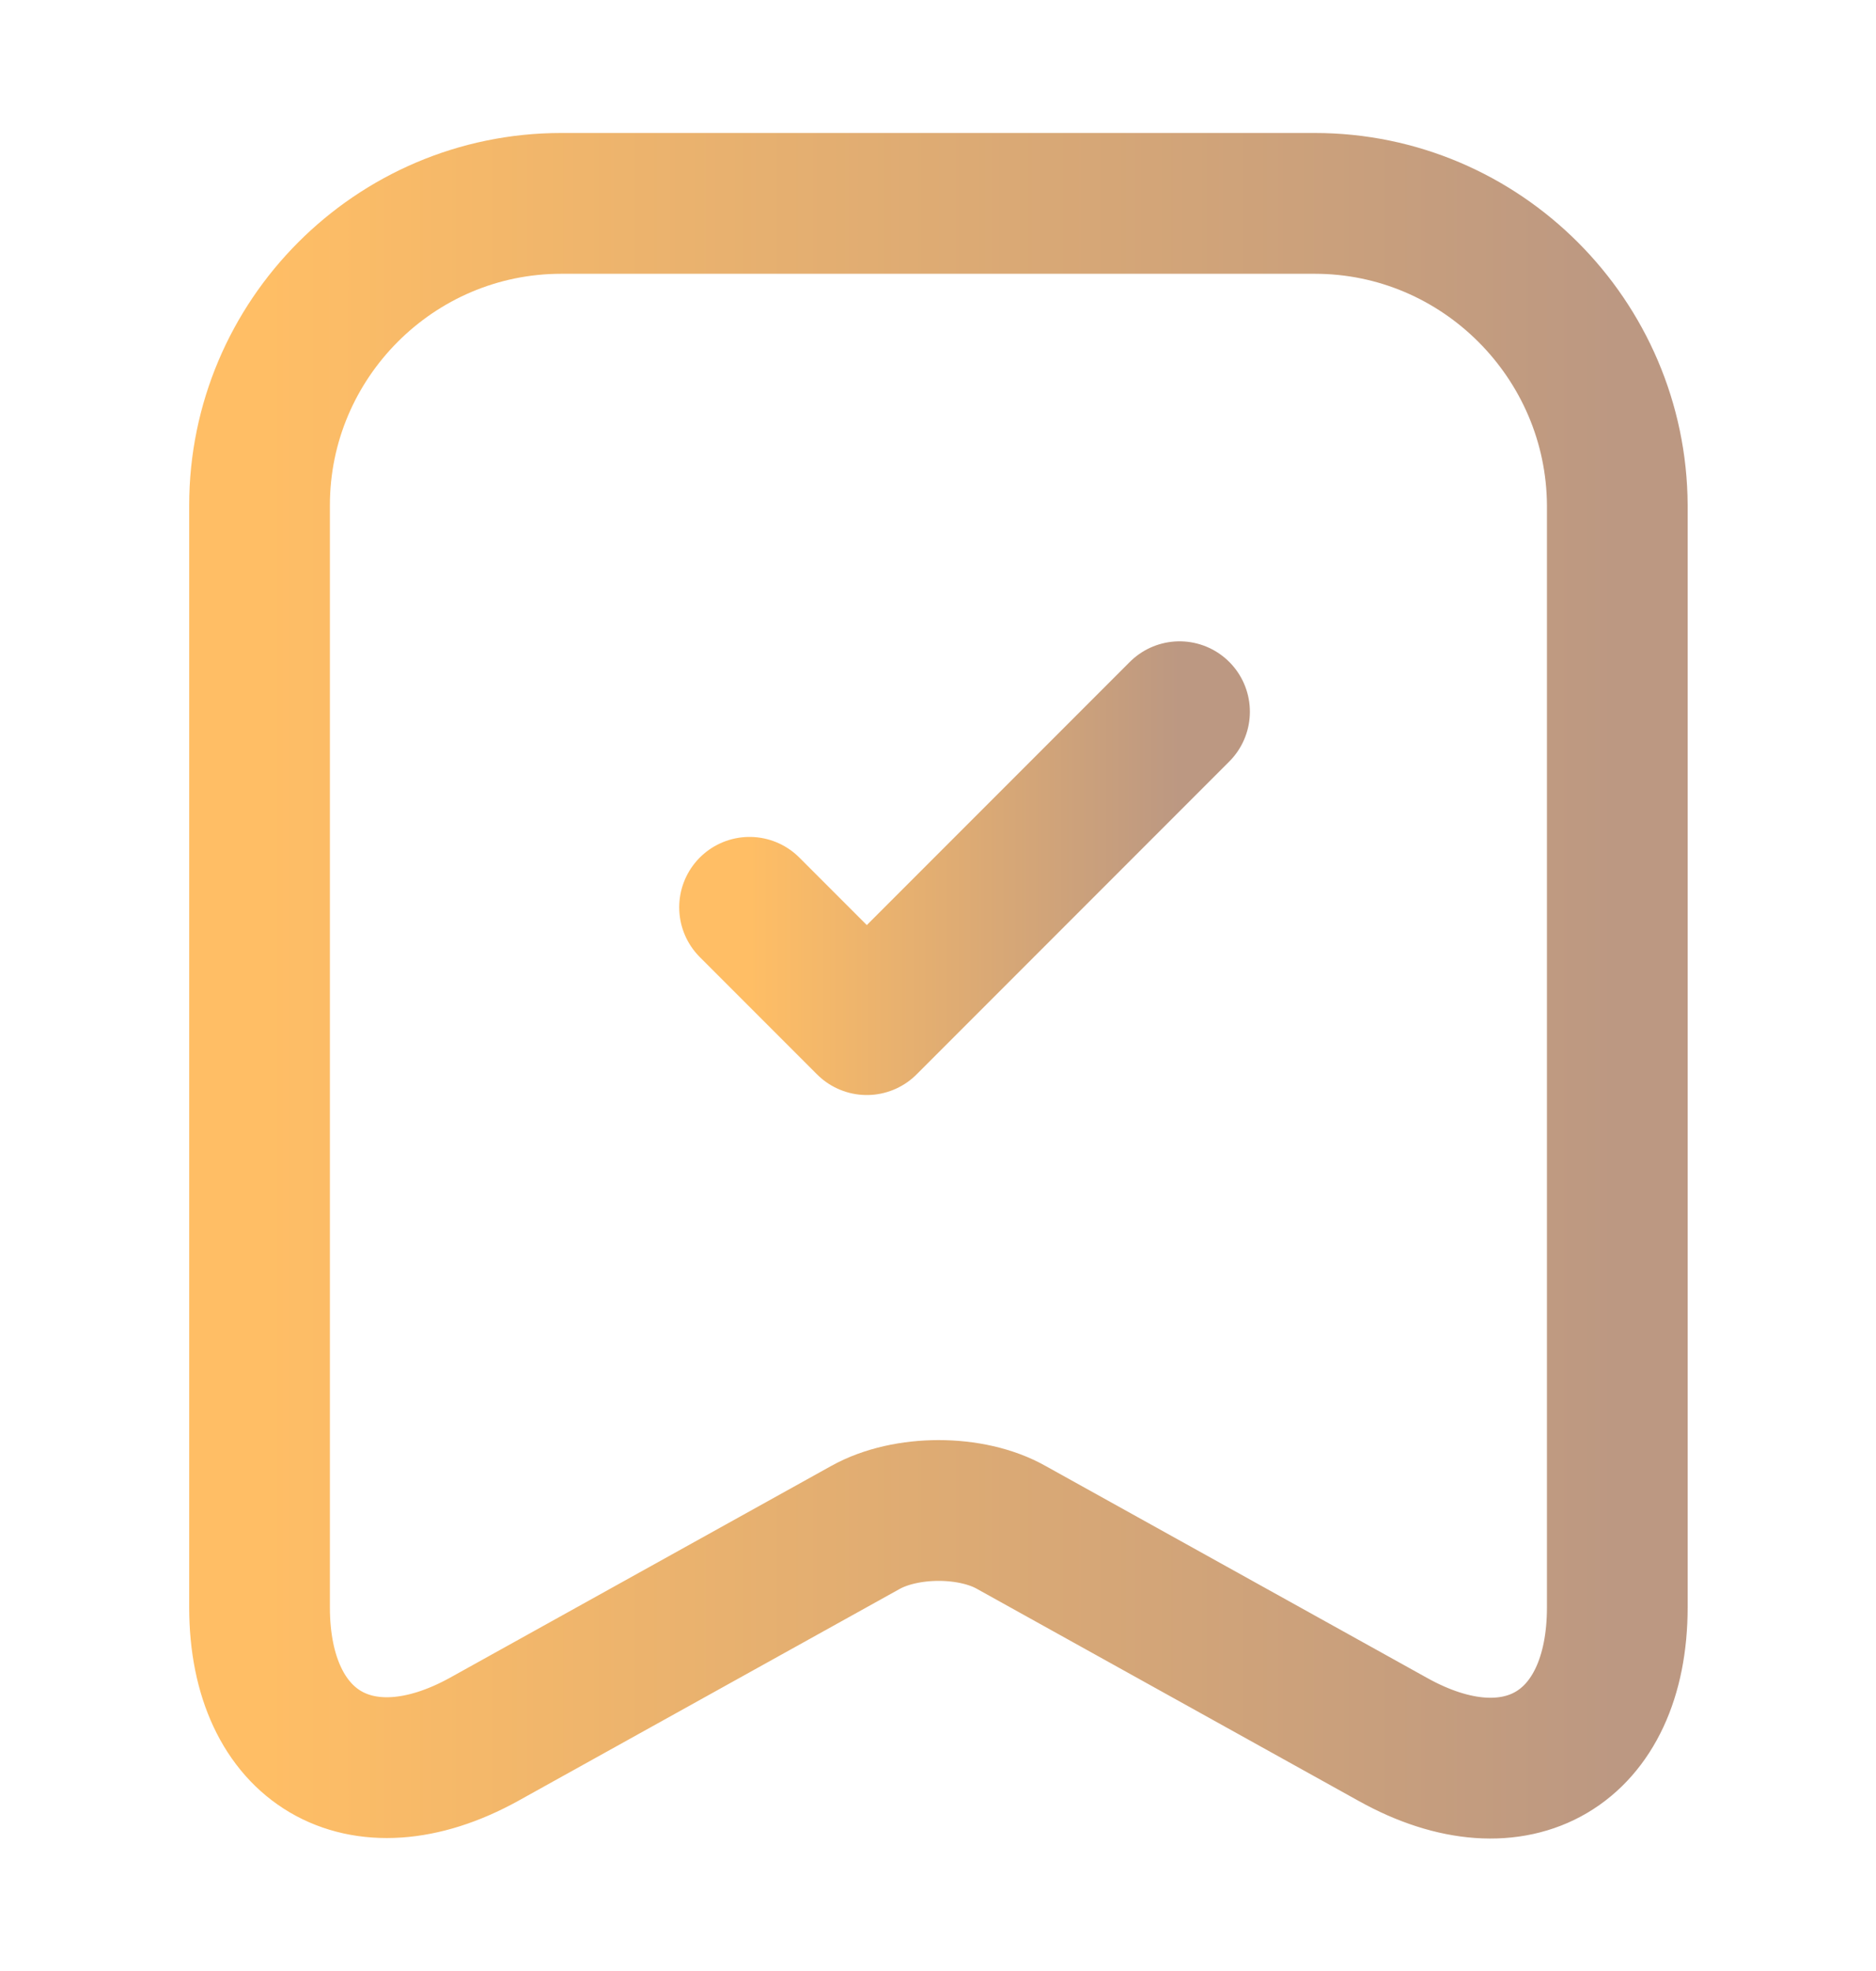 <svg width="20" height="21" viewBox="0 0 20 21" fill="none" xmlns="http://www.w3.org/2000/svg">
<path d="M14.017 2.167H5.983C4.208 2.167 2.767 3.616 2.767 5.383V17.125C2.767 18.625 3.842 19.258 5.158 18.533L9.225 16.275C9.658 16.033 10.358 16.033 10.783 16.275L14.85 18.533C16.167 19.267 17.242 18.633 17.242 17.125V5.383C17.233 3.616 15.792 2.167 14.017 2.167Z" stroke="url(#paint0_linear_371_1909)" stroke-width="1.5" stroke-linecap="round" stroke-linejoin="round"/>
<path d="M7.991 9.667L9.241 10.917L12.575 7.583" stroke="url(#paint1_linear_371_1909)" stroke-width="1.5" stroke-linecap="round" stroke-linejoin="round"/>
<defs>
<linearGradient id="paint0_linear_371_1909" x1="2.767" y1="10.502" x2="17.242" y2="10.502" gradientUnits="userSpaceOnUse">
<stop stop-color="#FFBE65"/>
<stop offset="1" stop-color="#BC9882"/>
</linearGradient>
<linearGradient id="paint1_linear_371_1909" x1="7.991" y1="9.25" x2="12.575" y2="9.25" gradientUnits="userSpaceOnUse">
<stop stop-color="#FFBE65"/>
<stop offset="1" stop-color="#BC9882"/>
</linearGradient>
</defs>
</svg>
